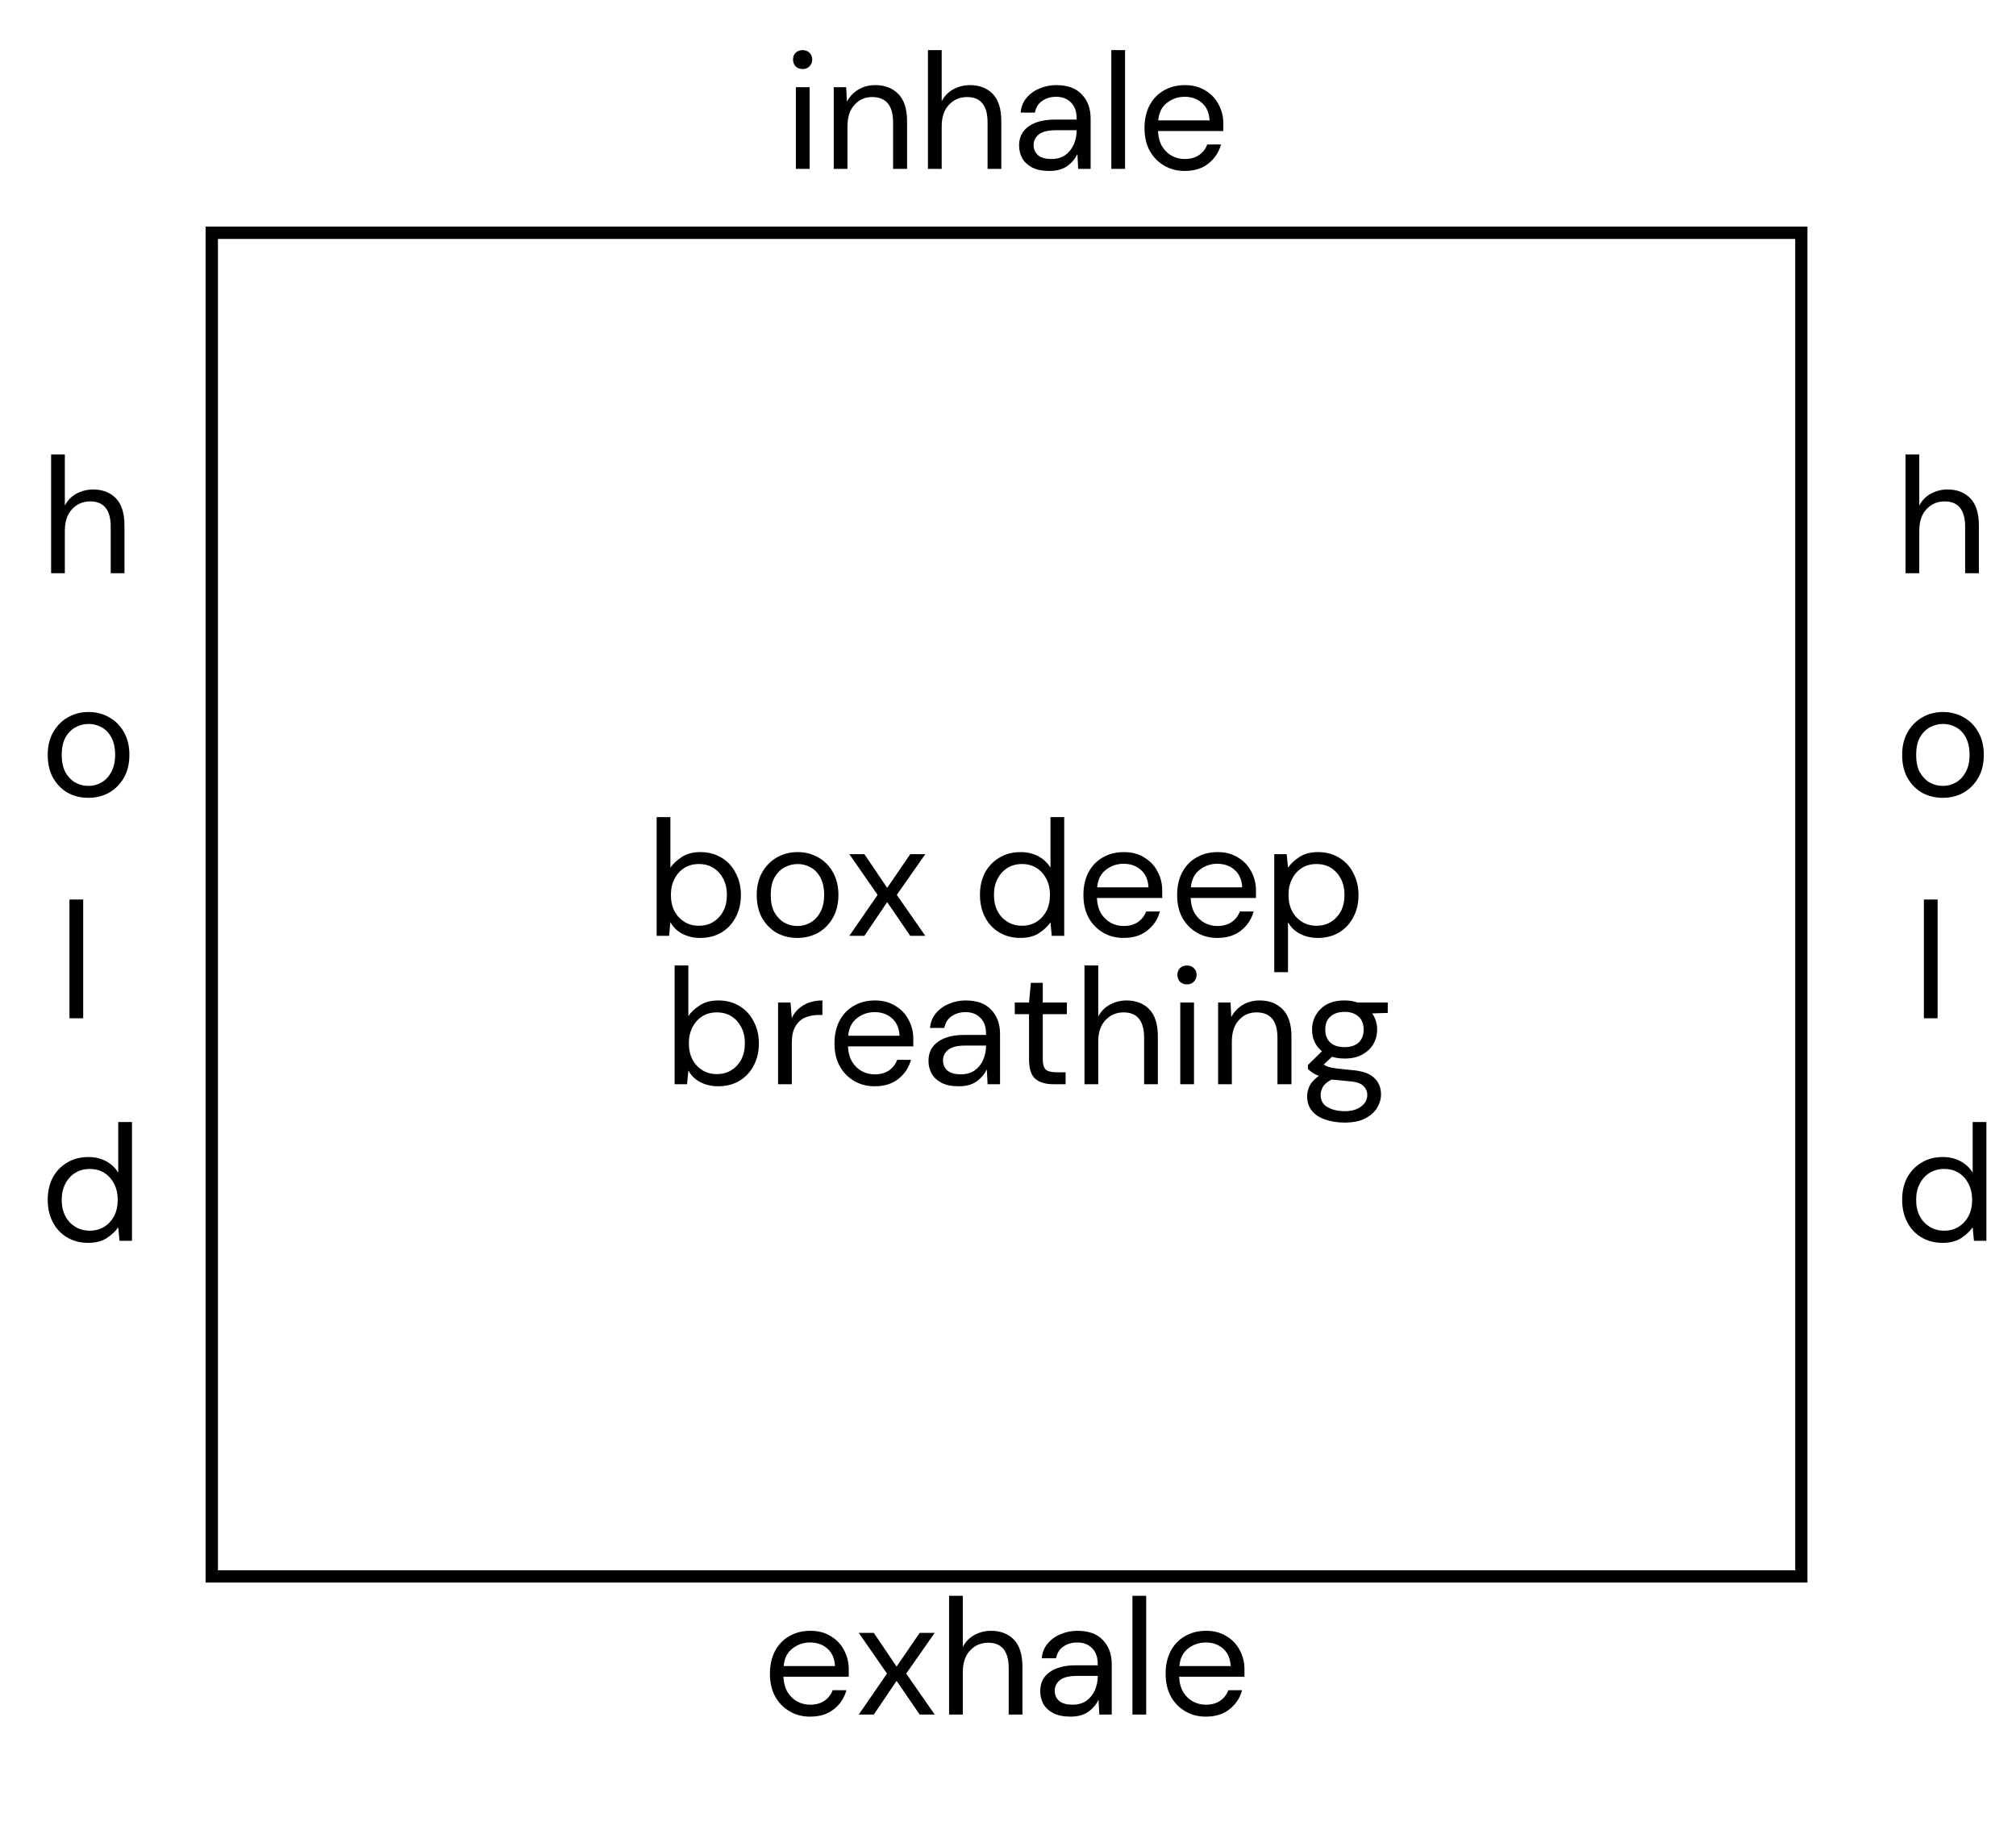 <svg xmlns="http://www.w3.org/2000/svg" xmlns:xlink="http://www.w3.org/1999/xlink" width="162" zoomAndPan="magnify" viewBox="0 0 121.5 110.25" height="147" preserveAspectRatio="xMidYMid meet" version="1.0"><defs><g/><clipPath id="b50397901d"><path d="M 12.391 13.652 L 108.93 13.652 L 108.93 95.363 L 12.391 95.363 Z M 12.391 13.652 " clip-rule="nonzero"/></clipPath></defs><g clip-path="url(#b50397901d)"><path stroke-linecap="butt" transform="matrix(0.745, 0, 0, 0.745, 12.39, 13.652)" fill="none" stroke-linejoin="miter" d="M 0 0 L 129.595 0 L 129.595 109.689 L 0 109.689 Z M 0 0 " stroke="#000000" stroke-width="2" stroke-opacity="1" stroke-miterlimit="4"/></g><g fill="#000000" fill-opacity="1"><g transform="translate(47.186, 10.176)"><g><path d="M 1.188 -6.016 C 1.02 -6.016 0.879 -6.066 0.766 -6.172 C 0.66 -6.285 0.609 -6.426 0.609 -6.594 C 0.609 -6.758 0.66 -6.895 0.766 -7 C 0.879 -7.102 1.02 -7.156 1.188 -7.156 C 1.352 -7.156 1.488 -7.102 1.594 -7 C 1.707 -6.895 1.766 -6.758 1.766 -6.594 C 1.766 -6.426 1.707 -6.285 1.594 -6.172 C 1.488 -6.066 1.352 -6.016 1.188 -6.016 Z M 0.781 0 L 0.781 -4.922 L 1.609 -4.922 L 1.609 0 Z M 0.781 0 "/></g></g></g><g fill="#000000" fill-opacity="1"><g transform="translate(49.559, 10.176)"><g><path d="M 0.688 0 L 0.688 -4.922 L 1.438 -4.922 L 1.484 -4.047 C 1.648 -4.359 1.879 -4.602 2.172 -4.781 C 2.473 -4.957 2.812 -5.047 3.188 -5.047 C 3.77 -5.047 4.234 -4.867 4.578 -4.516 C 4.93 -4.16 5.109 -3.613 5.109 -2.875 L 5.109 0 L 4.266 0 L 4.266 -2.797 C 4.266 -3.816 3.844 -4.328 3 -4.328 C 2.57 -4.328 2.219 -4.172 1.938 -3.859 C 1.656 -3.555 1.516 -3.117 1.516 -2.547 L 1.516 0 Z M 0.688 0 "/></g></g></g><g fill="#000000" fill-opacity="1"><g transform="translate(55.238, 10.176)"><g><path d="M 0.688 0 L 0.688 -7.156 L 1.516 -7.156 L 1.516 -4.078 C 1.68 -4.391 1.914 -4.629 2.219 -4.797 C 2.531 -4.961 2.863 -5.047 3.219 -5.047 C 3.789 -5.047 4.25 -4.867 4.594 -4.516 C 4.938 -4.16 5.109 -3.613 5.109 -2.875 L 5.109 0 L 4.281 0 L 4.281 -2.797 C 4.281 -3.816 3.867 -4.328 3.047 -4.328 C 2.609 -4.328 2.242 -4.172 1.953 -3.859 C 1.66 -3.555 1.516 -3.117 1.516 -2.547 L 1.516 0 Z M 0.688 0 "/></g></g></g><g fill="#000000" fill-opacity="1"><g transform="translate(60.918, 10.176)"><g><path d="M 2.328 0.125 C 1.91 0.125 1.566 0.055 1.297 -0.078 C 1.023 -0.223 0.82 -0.41 0.688 -0.641 C 0.562 -0.879 0.5 -1.133 0.5 -1.406 C 0.5 -1.906 0.691 -2.289 1.078 -2.562 C 1.461 -2.832 1.984 -2.969 2.641 -2.969 L 3.969 -2.969 L 3.969 -3.031 C 3.969 -3.457 3.852 -3.781 3.625 -4 C 3.406 -4.227 3.109 -4.344 2.734 -4.344 C 2.41 -4.344 2.129 -4.258 1.891 -4.094 C 1.66 -3.938 1.516 -3.703 1.453 -3.391 L 0.594 -3.391 C 0.625 -3.742 0.742 -4.039 0.953 -4.281 C 1.16 -4.531 1.422 -4.719 1.734 -4.844 C 2.047 -4.977 2.379 -5.047 2.734 -5.047 C 3.422 -5.047 3.938 -4.859 4.281 -4.484 C 4.633 -4.117 4.812 -3.633 4.812 -3.031 L 4.812 0 L 4.062 0 L 4.016 -0.891 C 3.879 -0.609 3.676 -0.367 3.406 -0.172 C 3.133 0.023 2.773 0.125 2.328 0.125 Z M 2.453 -0.594 C 2.773 -0.594 3.051 -0.672 3.281 -0.828 C 3.508 -0.992 3.68 -1.207 3.797 -1.469 C 3.91 -1.738 3.969 -2.02 3.969 -2.312 L 3.969 -2.328 L 2.719 -2.328 C 2.227 -2.328 1.879 -2.238 1.672 -2.062 C 1.473 -1.895 1.375 -1.688 1.375 -1.438 C 1.375 -1.176 1.469 -0.969 1.656 -0.812 C 1.844 -0.664 2.109 -0.594 2.453 -0.594 Z M 2.453 -0.594 "/></g></g></g><g fill="#000000" fill-opacity="1"><g transform="translate(66.289, 10.176)"><g><path d="M 0.688 0 L 0.688 -7.156 L 1.516 -7.156 L 1.516 0 Z M 0.688 0 "/></g></g></g><g fill="#000000" fill-opacity="1"><g transform="translate(68.493, 10.176)"><g><path d="M 2.906 0.125 C 2.438 0.125 2.02 0.016 1.656 -0.203 C 1.289 -0.422 1.004 -0.719 0.797 -1.094 C 0.586 -1.477 0.484 -1.938 0.484 -2.469 C 0.484 -2.977 0.582 -3.426 0.781 -3.812 C 0.988 -4.207 1.273 -4.508 1.641 -4.719 C 2.016 -4.938 2.441 -5.047 2.922 -5.047 C 3.398 -5.047 3.812 -4.938 4.156 -4.719 C 4.508 -4.508 4.773 -4.227 4.953 -3.875 C 5.141 -3.52 5.234 -3.145 5.234 -2.75 C 5.234 -2.676 5.234 -2.602 5.234 -2.531 C 5.234 -2.457 5.234 -2.375 5.234 -2.281 L 1.297 -2.281 C 1.316 -1.895 1.406 -1.578 1.562 -1.328 C 1.719 -1.086 1.91 -0.906 2.141 -0.781 C 2.379 -0.656 2.633 -0.594 2.906 -0.594 C 3.25 -0.594 3.535 -0.672 3.766 -0.828 C 3.992 -0.984 4.16 -1.195 4.266 -1.469 L 5.094 -1.469 C 4.969 -1.008 4.719 -0.629 4.344 -0.328 C 3.969 -0.023 3.488 0.125 2.906 0.125 Z M 2.906 -4.344 C 2.508 -4.344 2.156 -4.223 1.844 -3.984 C 1.531 -3.742 1.352 -3.391 1.312 -2.922 L 4.406 -2.922 C 4.383 -3.367 4.234 -3.719 3.953 -3.969 C 3.672 -4.219 3.32 -4.344 2.906 -4.344 Z M 2.906 -4.344 "/></g></g></g><g fill="#000000" fill-opacity="1"><g transform="translate(45.918, 103.317)"><g><path d="M 2.906 0.125 C 2.438 0.125 2.02 0.016 1.656 -0.203 C 1.289 -0.422 1.004 -0.719 0.797 -1.094 C 0.586 -1.477 0.484 -1.938 0.484 -2.469 C 0.484 -2.977 0.582 -3.426 0.781 -3.812 C 0.988 -4.207 1.273 -4.508 1.641 -4.719 C 2.016 -4.938 2.441 -5.047 2.922 -5.047 C 3.398 -5.047 3.812 -4.938 4.156 -4.719 C 4.508 -4.508 4.773 -4.227 4.953 -3.875 C 5.141 -3.52 5.234 -3.145 5.234 -2.75 C 5.234 -2.676 5.234 -2.602 5.234 -2.531 C 5.234 -2.457 5.234 -2.375 5.234 -2.281 L 1.297 -2.281 C 1.316 -1.895 1.406 -1.578 1.562 -1.328 C 1.719 -1.086 1.91 -0.906 2.141 -0.781 C 2.379 -0.656 2.633 -0.594 2.906 -0.594 C 3.25 -0.594 3.535 -0.672 3.766 -0.828 C 3.992 -0.984 4.16 -1.195 4.266 -1.469 L 5.094 -1.469 C 4.969 -1.008 4.719 -0.629 4.344 -0.328 C 3.969 -0.023 3.488 0.125 2.906 0.125 Z M 2.906 -4.344 C 2.508 -4.344 2.156 -4.223 1.844 -3.984 C 1.531 -3.742 1.352 -3.391 1.312 -2.922 L 4.406 -2.922 C 4.383 -3.367 4.234 -3.719 3.953 -3.969 C 3.672 -4.219 3.32 -4.344 2.906 -4.344 Z M 2.906 -4.344 "/></g></g></g><g fill="#000000" fill-opacity="1"><g transform="translate(51.567, 103.317)"><g><path d="M 0.188 0 L 1.891 -2.469 L 0.188 -4.922 L 1.094 -4.922 L 2.469 -2.891 L 3.859 -4.922 L 4.766 -4.922 L 3.047 -2.469 L 4.766 0 L 3.859 0 L 2.469 -2.031 L 1.094 0 Z M 0.188 0 "/></g></g></g><g fill="#000000" fill-opacity="1"><g transform="translate(56.511, 103.317)"><g><path d="M 0.688 0 L 0.688 -7.156 L 1.516 -7.156 L 1.516 -4.078 C 1.68 -4.391 1.914 -4.629 2.219 -4.797 C 2.531 -4.961 2.863 -5.047 3.219 -5.047 C 3.789 -5.047 4.25 -4.867 4.594 -4.516 C 4.938 -4.16 5.109 -3.613 5.109 -2.875 L 5.109 0 L 4.281 0 L 4.281 -2.797 C 4.281 -3.816 3.867 -4.328 3.047 -4.328 C 2.609 -4.328 2.242 -4.172 1.953 -3.859 C 1.66 -3.555 1.516 -3.117 1.516 -2.547 L 1.516 0 Z M 0.688 0 "/></g></g></g><g fill="#000000" fill-opacity="1"><g transform="translate(62.191, 103.317)"><g><path d="M 2.328 0.125 C 1.91 0.125 1.566 0.055 1.297 -0.078 C 1.023 -0.223 0.82 -0.41 0.688 -0.641 C 0.562 -0.879 0.5 -1.133 0.5 -1.406 C 0.5 -1.906 0.691 -2.289 1.078 -2.562 C 1.461 -2.832 1.984 -2.969 2.641 -2.969 L 3.969 -2.969 L 3.969 -3.031 C 3.969 -3.457 3.852 -3.781 3.625 -4 C 3.406 -4.227 3.109 -4.344 2.734 -4.344 C 2.41 -4.344 2.129 -4.258 1.891 -4.094 C 1.66 -3.938 1.516 -3.703 1.453 -3.391 L 0.594 -3.391 C 0.625 -3.742 0.742 -4.039 0.953 -4.281 C 1.16 -4.531 1.422 -4.719 1.734 -4.844 C 2.047 -4.977 2.379 -5.047 2.734 -5.047 C 3.422 -5.047 3.938 -4.859 4.281 -4.484 C 4.633 -4.117 4.812 -3.633 4.812 -3.031 L 4.812 0 L 4.062 0 L 4.016 -0.891 C 3.879 -0.609 3.676 -0.367 3.406 -0.172 C 3.133 0.023 2.773 0.125 2.328 0.125 Z M 2.453 -0.594 C 2.773 -0.594 3.051 -0.672 3.281 -0.828 C 3.508 -0.992 3.68 -1.207 3.797 -1.469 C 3.91 -1.738 3.969 -2.02 3.969 -2.312 L 3.969 -2.328 L 2.719 -2.328 C 2.227 -2.328 1.879 -2.238 1.672 -2.062 C 1.473 -1.895 1.375 -1.688 1.375 -1.438 C 1.375 -1.176 1.469 -0.969 1.656 -0.812 C 1.844 -0.664 2.109 -0.594 2.453 -0.594 Z M 2.453 -0.594 "/></g></g></g><g fill="#000000" fill-opacity="1"><g transform="translate(67.562, 103.317)"><g><path d="M 0.688 0 L 0.688 -7.156 L 1.516 -7.156 L 1.516 0 Z M 0.688 0 "/></g></g></g><g fill="#000000" fill-opacity="1"><g transform="translate(69.766, 103.317)"><g><path d="M 2.906 0.125 C 2.438 0.125 2.02 0.016 1.656 -0.203 C 1.289 -0.422 1.004 -0.719 0.797 -1.094 C 0.586 -1.477 0.484 -1.938 0.484 -2.469 C 0.484 -2.977 0.582 -3.426 0.781 -3.812 C 0.988 -4.207 1.273 -4.508 1.641 -4.719 C 2.016 -4.938 2.441 -5.047 2.922 -5.047 C 3.398 -5.047 3.812 -4.938 4.156 -4.719 C 4.508 -4.508 4.773 -4.227 4.953 -3.875 C 5.141 -3.52 5.234 -3.145 5.234 -2.75 C 5.234 -2.676 5.234 -2.602 5.234 -2.531 C 5.234 -2.457 5.234 -2.375 5.234 -2.281 L 1.297 -2.281 C 1.316 -1.895 1.406 -1.578 1.562 -1.328 C 1.719 -1.086 1.91 -0.906 2.141 -0.781 C 2.379 -0.656 2.633 -0.594 2.906 -0.594 C 3.25 -0.594 3.535 -0.672 3.766 -0.828 C 3.992 -0.984 4.16 -1.195 4.266 -1.469 L 5.094 -1.469 C 4.969 -1.008 4.719 -0.629 4.344 -0.328 C 3.969 -0.023 3.488 0.125 2.906 0.125 Z M 2.906 -4.344 C 2.508 -4.344 2.156 -4.223 1.844 -3.984 C 1.531 -3.742 1.352 -3.391 1.312 -2.922 L 4.406 -2.922 C 4.383 -3.367 4.234 -3.719 3.953 -3.969 C 3.672 -4.219 3.32 -4.344 2.906 -4.344 Z M 2.906 -4.344 "/></g></g></g><g fill="#000000" fill-opacity="1"><g transform="translate(2.392, 34.542)"><g><path d="M 0.688 0 L 0.688 -7.156 L 1.516 -7.156 L 1.516 -4.078 C 1.68 -4.391 1.914 -4.629 2.219 -4.797 C 2.531 -4.961 2.863 -5.047 3.219 -5.047 C 3.789 -5.047 4.25 -4.867 4.594 -4.516 C 4.938 -4.16 5.109 -3.613 5.109 -2.875 L 5.109 0 L 4.281 0 L 4.281 -2.797 C 4.281 -3.816 3.867 -4.328 3.047 -4.328 C 2.609 -4.328 2.242 -4.172 1.953 -3.859 C 1.66 -3.555 1.516 -3.117 1.516 -2.547 L 1.516 0 Z M 0.688 0 "/></g></g></g><g fill="#000000" fill-opacity="1"><g transform="translate(2.392, 47.951)"><g><path d="M 2.938 0.125 C 2.469 0.125 2.047 0.02 1.672 -0.188 C 1.305 -0.406 1.016 -0.707 0.797 -1.094 C 0.586 -1.477 0.484 -1.938 0.484 -2.469 C 0.484 -2.988 0.594 -3.441 0.812 -3.828 C 1.031 -4.211 1.32 -4.508 1.688 -4.719 C 2.062 -4.938 2.484 -5.047 2.953 -5.047 C 3.41 -5.047 3.828 -4.938 4.203 -4.719 C 4.578 -4.508 4.867 -4.211 5.078 -3.828 C 5.297 -3.441 5.406 -2.988 5.406 -2.469 C 5.406 -1.938 5.297 -1.477 5.078 -1.094 C 4.859 -0.707 4.562 -0.406 4.188 -0.188 C 3.812 0.02 3.395 0.125 2.938 0.125 Z M 2.938 -0.594 C 3.219 -0.594 3.477 -0.66 3.719 -0.797 C 3.969 -0.941 4.164 -1.148 4.312 -1.422 C 4.469 -1.703 4.547 -2.051 4.547 -2.469 C 4.547 -2.875 4.473 -3.219 4.328 -3.5 C 4.18 -3.781 3.984 -3.988 3.734 -4.125 C 3.492 -4.258 3.234 -4.328 2.953 -4.328 C 2.672 -4.328 2.406 -4.258 2.156 -4.125 C 1.906 -3.988 1.703 -3.781 1.547 -3.5 C 1.398 -3.219 1.328 -2.875 1.328 -2.469 C 1.328 -2.051 1.398 -1.703 1.547 -1.422 C 1.703 -1.148 1.898 -0.941 2.141 -0.797 C 2.391 -0.66 2.656 -0.594 2.938 -0.594 Z M 2.938 -0.594 "/></g></g></g><g fill="#000000" fill-opacity="1"><g transform="translate(3.498, 61.36)"><g><path d="M 0.688 0 L 0.688 -7.156 L 1.516 -7.156 L 1.516 0 Z M 0.688 0 "/></g></g></g><g fill="#000000" fill-opacity="1"><g transform="translate(2.392, 74.768)"><g><path d="M 2.922 0.125 C 2.43 0.125 2 0.008 1.625 -0.219 C 1.258 -0.445 0.977 -0.754 0.781 -1.141 C 0.582 -1.535 0.484 -1.977 0.484 -2.469 C 0.484 -2.969 0.582 -3.41 0.781 -3.797 C 0.988 -4.18 1.273 -4.484 1.641 -4.703 C 2.004 -4.93 2.438 -5.047 2.938 -5.047 C 3.332 -5.047 3.688 -4.961 4 -4.797 C 4.312 -4.629 4.555 -4.398 4.734 -4.109 L 4.734 -7.156 L 5.562 -7.156 L 5.562 0 L 4.812 0 L 4.734 -0.812 C 4.566 -0.57 4.332 -0.352 4.031 -0.156 C 3.738 0.031 3.367 0.125 2.922 0.125 Z M 3.016 -0.609 C 3.348 -0.609 3.641 -0.688 3.891 -0.844 C 4.141 -1 4.336 -1.211 4.484 -1.484 C 4.629 -1.766 4.703 -2.094 4.703 -2.469 C 4.703 -2.832 4.629 -3.156 4.484 -3.438 C 4.336 -3.719 4.141 -3.938 3.891 -4.094 C 3.641 -4.25 3.348 -4.328 3.016 -4.328 C 2.691 -4.328 2.398 -4.25 2.141 -4.094 C 1.891 -3.938 1.691 -3.719 1.547 -3.438 C 1.398 -3.156 1.328 -2.832 1.328 -2.469 C 1.328 -2.094 1.398 -1.766 1.547 -1.484 C 1.691 -1.211 1.891 -1 2.141 -0.844 C 2.398 -0.688 2.691 -0.609 3.016 -0.609 Z M 3.016 -0.609 "/></g></g></g><g fill="#000000" fill-opacity="1"><g transform="translate(114.154, 34.542)"><g><path d="M 0.688 0 L 0.688 -7.156 L 1.516 -7.156 L 1.516 -4.078 C 1.68 -4.391 1.914 -4.629 2.219 -4.797 C 2.531 -4.961 2.863 -5.047 3.219 -5.047 C 3.789 -5.047 4.25 -4.867 4.594 -4.516 C 4.938 -4.16 5.109 -3.613 5.109 -2.875 L 5.109 0 L 4.281 0 L 4.281 -2.797 C 4.281 -3.816 3.867 -4.328 3.047 -4.328 C 2.609 -4.328 2.242 -4.172 1.953 -3.859 C 1.66 -3.555 1.516 -3.117 1.516 -2.547 L 1.516 0 Z M 0.688 0 "/></g></g></g><g fill="#000000" fill-opacity="1"><g transform="translate(114.154, 47.951)"><g><path d="M 2.938 0.125 C 2.469 0.125 2.047 0.02 1.672 -0.188 C 1.305 -0.406 1.016 -0.707 0.797 -1.094 C 0.586 -1.477 0.484 -1.938 0.484 -2.469 C 0.484 -2.988 0.594 -3.441 0.812 -3.828 C 1.031 -4.211 1.32 -4.508 1.688 -4.719 C 2.062 -4.938 2.484 -5.047 2.953 -5.047 C 3.41 -5.047 3.828 -4.938 4.203 -4.719 C 4.578 -4.508 4.867 -4.211 5.078 -3.828 C 5.297 -3.441 5.406 -2.988 5.406 -2.469 C 5.406 -1.938 5.297 -1.477 5.078 -1.094 C 4.859 -0.707 4.562 -0.406 4.188 -0.188 C 3.812 0.02 3.395 0.125 2.938 0.125 Z M 2.938 -0.594 C 3.219 -0.594 3.477 -0.66 3.719 -0.797 C 3.969 -0.941 4.164 -1.148 4.312 -1.422 C 4.469 -1.703 4.547 -2.051 4.547 -2.469 C 4.547 -2.875 4.473 -3.219 4.328 -3.5 C 4.18 -3.781 3.984 -3.988 3.734 -4.125 C 3.492 -4.258 3.234 -4.328 2.953 -4.328 C 2.672 -4.328 2.406 -4.258 2.156 -4.125 C 1.906 -3.988 1.703 -3.781 1.547 -3.5 C 1.398 -3.219 1.328 -2.875 1.328 -2.469 C 1.328 -2.051 1.398 -1.703 1.547 -1.422 C 1.703 -1.148 1.898 -0.941 2.141 -0.797 C 2.391 -0.66 2.656 -0.594 2.938 -0.594 Z M 2.938 -0.594 "/></g></g></g><g fill="#000000" fill-opacity="1"><g transform="translate(115.26, 61.36)"><g><path d="M 0.688 0 L 0.688 -7.156 L 1.516 -7.156 L 1.516 0 Z M 0.688 0 "/></g></g></g><g fill="#000000" fill-opacity="1"><g transform="translate(114.154, 74.768)"><g><path d="M 2.922 0.125 C 2.43 0.125 2 0.008 1.625 -0.219 C 1.258 -0.445 0.977 -0.754 0.781 -1.141 C 0.582 -1.535 0.484 -1.977 0.484 -2.469 C 0.484 -2.969 0.582 -3.41 0.781 -3.797 C 0.988 -4.18 1.273 -4.484 1.641 -4.703 C 2.004 -4.93 2.438 -5.047 2.938 -5.047 C 3.332 -5.047 3.688 -4.961 4 -4.797 C 4.312 -4.629 4.555 -4.398 4.734 -4.109 L 4.734 -7.156 L 5.562 -7.156 L 5.562 0 L 4.812 0 L 4.734 -0.812 C 4.566 -0.57 4.332 -0.352 4.031 -0.156 C 3.738 0.031 3.367 0.125 2.922 0.125 Z M 3.016 -0.609 C 3.348 -0.609 3.641 -0.688 3.891 -0.844 C 4.141 -1 4.336 -1.211 4.484 -1.484 C 4.629 -1.766 4.703 -2.094 4.703 -2.469 C 4.703 -2.832 4.629 -3.156 4.484 -3.438 C 4.336 -3.719 4.141 -3.938 3.891 -4.094 C 3.641 -4.25 3.348 -4.328 3.016 -4.328 C 2.691 -4.328 2.398 -4.25 2.141 -4.094 C 1.891 -3.938 1.691 -3.719 1.547 -3.438 C 1.398 -3.156 1.328 -2.832 1.328 -2.469 C 1.328 -2.094 1.398 -1.766 1.547 -1.484 C 1.691 -1.211 1.891 -1 2.141 -0.844 C 2.398 -0.688 2.691 -0.609 3.016 -0.609 Z M 3.016 -0.609 "/></g></g></g><g fill="#000000" fill-opacity="1"><g transform="translate(38.887, 56.393)"><g><path d="M 3.312 0.125 C 2.914 0.125 2.555 0.039 2.234 -0.125 C 1.922 -0.289 1.68 -0.523 1.516 -0.828 L 1.438 0 L 0.688 0 L 0.688 -7.156 L 1.516 -7.156 L 1.516 -4.109 C 1.68 -4.348 1.91 -4.562 2.203 -4.75 C 2.492 -4.945 2.867 -5.047 3.328 -5.047 C 3.816 -5.047 4.242 -4.93 4.609 -4.703 C 4.973 -4.484 5.254 -4.176 5.453 -3.781 C 5.66 -3.395 5.766 -2.953 5.766 -2.453 C 5.766 -1.953 5.66 -1.508 5.453 -1.125 C 5.254 -0.738 4.969 -0.43 4.594 -0.203 C 4.227 0.016 3.801 0.125 3.312 0.125 Z M 3.234 -0.609 C 3.566 -0.609 3.859 -0.688 4.109 -0.844 C 4.359 -1 4.555 -1.211 4.703 -1.484 C 4.848 -1.766 4.922 -2.094 4.922 -2.469 C 4.922 -2.832 4.848 -3.156 4.703 -3.438 C 4.555 -3.719 4.359 -3.938 4.109 -4.094 C 3.859 -4.25 3.566 -4.328 3.234 -4.328 C 2.898 -4.328 2.609 -4.25 2.359 -4.094 C 2.109 -3.938 1.91 -3.719 1.766 -3.438 C 1.617 -3.156 1.547 -2.832 1.547 -2.469 C 1.547 -2.094 1.617 -1.766 1.766 -1.484 C 1.91 -1.211 2.109 -1 2.359 -0.844 C 2.609 -0.688 2.898 -0.609 3.234 -0.609 Z M 3.234 -0.609 "/></g></g></g><g fill="#000000" fill-opacity="1"><g transform="translate(45.123, 56.393)"><g><path d="M 2.938 0.125 C 2.469 0.125 2.047 0.02 1.672 -0.188 C 1.305 -0.406 1.016 -0.707 0.797 -1.094 C 0.586 -1.477 0.484 -1.938 0.484 -2.469 C 0.484 -2.988 0.594 -3.441 0.812 -3.828 C 1.031 -4.211 1.32 -4.508 1.688 -4.719 C 2.062 -4.938 2.484 -5.047 2.953 -5.047 C 3.41 -5.047 3.828 -4.938 4.203 -4.719 C 4.578 -4.508 4.867 -4.211 5.078 -3.828 C 5.297 -3.441 5.406 -2.988 5.406 -2.469 C 5.406 -1.938 5.297 -1.477 5.078 -1.094 C 4.859 -0.707 4.562 -0.406 4.188 -0.188 C 3.812 0.02 3.395 0.125 2.938 0.125 Z M 2.938 -0.594 C 3.219 -0.594 3.477 -0.66 3.719 -0.797 C 3.969 -0.941 4.164 -1.148 4.312 -1.422 C 4.469 -1.703 4.547 -2.051 4.547 -2.469 C 4.547 -2.875 4.473 -3.219 4.328 -3.5 C 4.18 -3.781 3.984 -3.988 3.734 -4.125 C 3.492 -4.258 3.234 -4.328 2.953 -4.328 C 2.672 -4.328 2.406 -4.258 2.156 -4.125 C 1.906 -3.988 1.703 -3.781 1.547 -3.5 C 1.398 -3.219 1.328 -2.875 1.328 -2.469 C 1.328 -2.051 1.398 -1.703 1.547 -1.422 C 1.703 -1.148 1.898 -0.941 2.141 -0.797 C 2.391 -0.66 2.656 -0.594 2.938 -0.594 Z M 2.938 -0.594 "/></g></g></g><g fill="#000000" fill-opacity="1"><g transform="translate(51, 56.393)"><g><path d="M 0.188 0 L 1.891 -2.469 L 0.188 -4.922 L 1.094 -4.922 L 2.469 -2.891 L 3.859 -4.922 L 4.766 -4.922 L 3.047 -2.469 L 4.766 0 L 3.859 0 L 2.469 -2.031 L 1.094 0 Z M 0.188 0 "/></g></g></g><g fill="#000000" fill-opacity="1"><g transform="translate(55.945, 56.393)"><g/></g></g><g fill="#000000" fill-opacity="1"><g transform="translate(58.576, 56.393)"><g><path d="M 2.922 0.125 C 2.43 0.125 2 0.008 1.625 -0.219 C 1.258 -0.445 0.977 -0.754 0.781 -1.141 C 0.582 -1.535 0.484 -1.977 0.484 -2.469 C 0.484 -2.969 0.582 -3.41 0.781 -3.797 C 0.988 -4.18 1.273 -4.484 1.641 -4.703 C 2.004 -4.93 2.438 -5.047 2.938 -5.047 C 3.332 -5.047 3.688 -4.961 4 -4.797 C 4.312 -4.629 4.555 -4.398 4.734 -4.109 L 4.734 -7.156 L 5.562 -7.156 L 5.562 0 L 4.812 0 L 4.734 -0.812 C 4.566 -0.57 4.332 -0.352 4.031 -0.156 C 3.738 0.031 3.367 0.125 2.922 0.125 Z M 3.016 -0.609 C 3.348 -0.609 3.641 -0.688 3.891 -0.844 C 4.141 -1 4.336 -1.211 4.484 -1.484 C 4.629 -1.766 4.703 -2.094 4.703 -2.469 C 4.703 -2.832 4.629 -3.156 4.484 -3.438 C 4.336 -3.719 4.141 -3.938 3.891 -4.094 C 3.641 -4.25 3.348 -4.328 3.016 -4.328 C 2.691 -4.328 2.398 -4.25 2.141 -4.094 C 1.891 -3.938 1.691 -3.719 1.547 -3.438 C 1.398 -3.156 1.328 -2.832 1.328 -2.469 C 1.328 -2.094 1.398 -1.766 1.547 -1.484 C 1.691 -1.211 1.891 -1 2.141 -0.844 C 2.398 -0.688 2.691 -0.609 3.016 -0.609 Z M 3.016 -0.609 "/></g></g></g><g fill="#000000" fill-opacity="1"><g transform="translate(64.811, 56.393)"><g><path d="M 2.906 0.125 C 2.438 0.125 2.02 0.016 1.656 -0.203 C 1.289 -0.422 1.004 -0.719 0.797 -1.094 C 0.586 -1.477 0.484 -1.938 0.484 -2.469 C 0.484 -2.977 0.582 -3.426 0.781 -3.812 C 0.988 -4.207 1.273 -4.508 1.641 -4.719 C 2.016 -4.938 2.441 -5.047 2.922 -5.047 C 3.398 -5.047 3.812 -4.938 4.156 -4.719 C 4.508 -4.508 4.773 -4.227 4.953 -3.875 C 5.141 -3.52 5.234 -3.145 5.234 -2.75 C 5.234 -2.676 5.234 -2.602 5.234 -2.531 C 5.234 -2.457 5.234 -2.375 5.234 -2.281 L 1.297 -2.281 C 1.316 -1.895 1.406 -1.578 1.562 -1.328 C 1.719 -1.086 1.91 -0.906 2.141 -0.781 C 2.379 -0.656 2.633 -0.594 2.906 -0.594 C 3.25 -0.594 3.535 -0.672 3.766 -0.828 C 3.992 -0.984 4.16 -1.195 4.266 -1.469 L 5.094 -1.469 C 4.969 -1.008 4.719 -0.629 4.344 -0.328 C 3.969 -0.023 3.488 0.125 2.906 0.125 Z M 2.906 -4.344 C 2.508 -4.344 2.156 -4.223 1.844 -3.984 C 1.531 -3.742 1.352 -3.391 1.312 -2.922 L 4.406 -2.922 C 4.383 -3.367 4.234 -3.719 3.953 -3.969 C 3.672 -4.219 3.32 -4.344 2.906 -4.344 Z M 2.906 -4.344 "/></g></g></g><g fill="#000000" fill-opacity="1"><g transform="translate(70.46, 56.393)"><g><path d="M 2.906 0.125 C 2.438 0.125 2.02 0.016 1.656 -0.203 C 1.289 -0.422 1.004 -0.719 0.797 -1.094 C 0.586 -1.477 0.484 -1.938 0.484 -2.469 C 0.484 -2.977 0.582 -3.426 0.781 -3.812 C 0.988 -4.207 1.273 -4.508 1.641 -4.719 C 2.016 -4.938 2.441 -5.047 2.922 -5.047 C 3.398 -5.047 3.812 -4.938 4.156 -4.719 C 4.508 -4.508 4.773 -4.227 4.953 -3.875 C 5.141 -3.52 5.234 -3.145 5.234 -2.75 C 5.234 -2.676 5.234 -2.602 5.234 -2.531 C 5.234 -2.457 5.234 -2.375 5.234 -2.281 L 1.297 -2.281 C 1.316 -1.895 1.406 -1.578 1.562 -1.328 C 1.719 -1.086 1.91 -0.906 2.141 -0.781 C 2.379 -0.656 2.633 -0.594 2.906 -0.594 C 3.25 -0.594 3.535 -0.672 3.766 -0.828 C 3.992 -0.984 4.16 -1.195 4.266 -1.469 L 5.094 -1.469 C 4.969 -1.008 4.719 -0.629 4.344 -0.328 C 3.969 -0.023 3.488 0.125 2.906 0.125 Z M 2.906 -4.344 C 2.508 -4.344 2.156 -4.223 1.844 -3.984 C 1.531 -3.742 1.352 -3.391 1.312 -2.922 L 4.406 -2.922 C 4.383 -3.367 4.234 -3.719 3.953 -3.969 C 3.672 -4.219 3.32 -4.344 2.906 -4.344 Z M 2.906 -4.344 "/></g></g></g><g fill="#000000" fill-opacity="1"><g transform="translate(76.109, 56.393)"><g><path d="M 0.688 2.188 L 0.688 -4.922 L 1.438 -4.922 L 1.516 -4.109 C 1.68 -4.348 1.91 -4.562 2.203 -4.75 C 2.492 -4.945 2.867 -5.047 3.328 -5.047 C 3.816 -5.047 4.242 -4.93 4.609 -4.703 C 4.973 -4.484 5.254 -4.176 5.453 -3.781 C 5.66 -3.395 5.766 -2.953 5.766 -2.453 C 5.766 -1.953 5.66 -1.508 5.453 -1.125 C 5.254 -0.738 4.969 -0.43 4.594 -0.203 C 4.227 0.016 3.801 0.125 3.312 0.125 C 2.914 0.125 2.555 0.039 2.234 -0.125 C 1.922 -0.289 1.68 -0.523 1.516 -0.828 L 1.516 2.188 Z M 3.234 -0.609 C 3.566 -0.609 3.859 -0.688 4.109 -0.844 C 4.359 -1 4.555 -1.211 4.703 -1.484 C 4.848 -1.766 4.922 -2.094 4.922 -2.469 C 4.922 -2.832 4.848 -3.156 4.703 -3.438 C 4.555 -3.719 4.359 -3.938 4.109 -4.094 C 3.859 -4.25 3.566 -4.328 3.234 -4.328 C 2.898 -4.328 2.609 -4.25 2.359 -4.094 C 2.109 -3.938 1.91 -3.719 1.766 -3.438 C 1.617 -3.156 1.547 -2.832 1.547 -2.469 C 1.547 -2.094 1.617 -1.766 1.766 -1.484 C 1.91 -1.211 2.109 -1 2.359 -0.844 C 2.609 -0.688 2.898 -0.609 3.234 -0.609 Z M 3.234 -0.609 "/></g></g></g><g fill="#000000" fill-opacity="1"><g transform="translate(82.35, 56.393)"><g/></g></g><g fill="#000000" fill-opacity="1"><g transform="translate(39.97, 65.333)"><g><path d="M 3.312 0.125 C 2.914 0.125 2.555 0.039 2.234 -0.125 C 1.922 -0.289 1.68 -0.523 1.516 -0.828 L 1.438 0 L 0.688 0 L 0.688 -7.156 L 1.516 -7.156 L 1.516 -4.109 C 1.68 -4.348 1.91 -4.562 2.203 -4.75 C 2.492 -4.945 2.867 -5.047 3.328 -5.047 C 3.816 -5.047 4.242 -4.93 4.609 -4.703 C 4.973 -4.484 5.254 -4.176 5.453 -3.781 C 5.66 -3.395 5.766 -2.953 5.766 -2.453 C 5.766 -1.953 5.66 -1.508 5.453 -1.125 C 5.254 -0.738 4.969 -0.43 4.594 -0.203 C 4.227 0.016 3.801 0.125 3.312 0.125 Z M 3.234 -0.609 C 3.566 -0.609 3.859 -0.688 4.109 -0.844 C 4.359 -1 4.555 -1.211 4.703 -1.484 C 4.848 -1.766 4.922 -2.094 4.922 -2.469 C 4.922 -2.832 4.848 -3.156 4.703 -3.438 C 4.555 -3.719 4.359 -3.938 4.109 -4.094 C 3.859 -4.25 3.566 -4.328 3.234 -4.328 C 2.898 -4.328 2.609 -4.25 2.359 -4.094 C 2.109 -3.938 1.91 -3.719 1.766 -3.438 C 1.617 -3.156 1.547 -2.832 1.547 -2.469 C 1.547 -2.094 1.617 -1.766 1.766 -1.484 C 1.91 -1.211 2.109 -1 2.359 -0.844 C 2.609 -0.688 2.898 -0.609 3.234 -0.609 Z M 3.234 -0.609 "/></g></g></g><g fill="#000000" fill-opacity="1"><g transform="translate(46.205, 65.333)"><g><path d="M 0.688 0 L 0.688 -4.922 L 1.438 -4.922 L 1.516 -3.984 C 1.66 -4.305 1.891 -4.562 2.203 -4.75 C 2.516 -4.945 2.898 -5.047 3.359 -5.047 L 3.359 -4.172 L 3.125 -4.172 C 2.832 -4.172 2.562 -4.117 2.312 -4.016 C 2.07 -3.91 1.879 -3.734 1.734 -3.484 C 1.586 -3.242 1.516 -2.91 1.516 -2.484 L 1.516 0 Z M 0.688 0 "/></g></g></g><g fill="#000000" fill-opacity="1"><g transform="translate(49.809, 65.333)"><g><path d="M 2.906 0.125 C 2.438 0.125 2.02 0.016 1.656 -0.203 C 1.289 -0.422 1.004 -0.719 0.797 -1.094 C 0.586 -1.477 0.484 -1.938 0.484 -2.469 C 0.484 -2.977 0.582 -3.426 0.781 -3.812 C 0.988 -4.207 1.273 -4.508 1.641 -4.719 C 2.016 -4.938 2.441 -5.047 2.922 -5.047 C 3.398 -5.047 3.812 -4.938 4.156 -4.719 C 4.508 -4.508 4.773 -4.227 4.953 -3.875 C 5.141 -3.52 5.234 -3.145 5.234 -2.75 C 5.234 -2.676 5.234 -2.602 5.234 -2.531 C 5.234 -2.457 5.234 -2.375 5.234 -2.281 L 1.297 -2.281 C 1.316 -1.895 1.406 -1.578 1.562 -1.328 C 1.719 -1.086 1.91 -0.906 2.141 -0.781 C 2.379 -0.656 2.633 -0.594 2.906 -0.594 C 3.25 -0.594 3.535 -0.672 3.766 -0.828 C 3.992 -0.984 4.16 -1.195 4.266 -1.469 L 5.094 -1.469 C 4.969 -1.008 4.719 -0.629 4.344 -0.328 C 3.969 -0.023 3.488 0.125 2.906 0.125 Z M 2.906 -4.344 C 2.508 -4.344 2.156 -4.223 1.844 -3.984 C 1.531 -3.742 1.352 -3.391 1.312 -2.922 L 4.406 -2.922 C 4.383 -3.367 4.234 -3.719 3.953 -3.969 C 3.672 -4.219 3.32 -4.344 2.906 -4.344 Z M 2.906 -4.344 "/></g></g></g><g fill="#000000" fill-opacity="1"><g transform="translate(55.458, 65.333)"><g><path d="M 2.328 0.125 C 1.91 0.125 1.566 0.055 1.297 -0.078 C 1.023 -0.223 0.82 -0.41 0.688 -0.641 C 0.562 -0.879 0.5 -1.133 0.5 -1.406 C 0.5 -1.906 0.691 -2.289 1.078 -2.562 C 1.461 -2.832 1.984 -2.969 2.641 -2.969 L 3.969 -2.969 L 3.969 -3.031 C 3.969 -3.457 3.852 -3.781 3.625 -4 C 3.406 -4.227 3.109 -4.344 2.734 -4.344 C 2.41 -4.344 2.129 -4.258 1.891 -4.094 C 1.66 -3.938 1.516 -3.703 1.453 -3.391 L 0.594 -3.391 C 0.625 -3.742 0.742 -4.039 0.953 -4.281 C 1.16 -4.531 1.422 -4.719 1.734 -4.844 C 2.047 -4.977 2.379 -5.047 2.734 -5.047 C 3.422 -5.047 3.938 -4.859 4.281 -4.484 C 4.633 -4.117 4.812 -3.633 4.812 -3.031 L 4.812 0 L 4.062 0 L 4.016 -0.891 C 3.879 -0.609 3.676 -0.367 3.406 -0.172 C 3.133 0.023 2.773 0.125 2.328 0.125 Z M 2.453 -0.594 C 2.773 -0.594 3.051 -0.672 3.281 -0.828 C 3.508 -0.992 3.68 -1.207 3.797 -1.469 C 3.91 -1.738 3.969 -2.02 3.969 -2.312 L 3.969 -2.328 L 2.719 -2.328 C 2.227 -2.328 1.879 -2.238 1.672 -2.062 C 1.473 -1.895 1.375 -1.688 1.375 -1.438 C 1.375 -1.176 1.469 -0.969 1.656 -0.812 C 1.844 -0.664 2.109 -0.594 2.453 -0.594 Z M 2.453 -0.594 "/></g></g></g><g fill="#000000" fill-opacity="1"><g transform="translate(60.83, 65.333)"><g><path d="M 2.641 0 C 2.18 0 1.82 -0.109 1.562 -0.328 C 1.312 -0.547 1.188 -0.941 1.188 -1.516 L 1.188 -4.219 L 0.328 -4.219 L 0.328 -4.922 L 1.188 -4.922 L 1.297 -6.109 L 2.016 -6.109 L 2.016 -4.922 L 3.469 -4.922 L 3.469 -4.219 L 2.016 -4.219 L 2.016 -1.516 C 2.016 -1.203 2.078 -0.988 2.203 -0.875 C 2.328 -0.77 2.551 -0.719 2.875 -0.719 L 3.391 -0.719 L 3.391 0 Z M 2.641 0 "/></g></g></g><g fill="#000000" fill-opacity="1"><g transform="translate(64.672, 65.333)"><g><path d="M 0.688 0 L 0.688 -7.156 L 1.516 -7.156 L 1.516 -4.078 C 1.68 -4.391 1.914 -4.629 2.219 -4.797 C 2.531 -4.961 2.863 -5.047 3.219 -5.047 C 3.789 -5.047 4.25 -4.867 4.594 -4.516 C 4.938 -4.16 5.109 -3.613 5.109 -2.875 L 5.109 0 L 4.281 0 L 4.281 -2.797 C 4.281 -3.816 3.867 -4.328 3.047 -4.328 C 2.609 -4.328 2.242 -4.172 1.953 -3.859 C 1.66 -3.555 1.516 -3.117 1.516 -2.547 L 1.516 0 Z M 0.688 0 "/></g></g></g><g fill="#000000" fill-opacity="1"><g transform="translate(70.351, 65.333)"><g><path d="M 1.188 -6.016 C 1.02 -6.016 0.879 -6.066 0.766 -6.172 C 0.66 -6.285 0.609 -6.426 0.609 -6.594 C 0.609 -6.758 0.66 -6.895 0.766 -7 C 0.879 -7.102 1.02 -7.156 1.188 -7.156 C 1.352 -7.156 1.488 -7.102 1.594 -7 C 1.707 -6.895 1.766 -6.758 1.766 -6.594 C 1.766 -6.426 1.707 -6.285 1.594 -6.172 C 1.488 -6.066 1.352 -6.016 1.188 -6.016 Z M 0.781 0 L 0.781 -4.922 L 1.609 -4.922 L 1.609 0 Z M 0.781 0 "/></g></g></g><g fill="#000000" fill-opacity="1"><g transform="translate(72.724, 65.333)"><g><path d="M 0.688 0 L 0.688 -4.922 L 1.438 -4.922 L 1.484 -4.047 C 1.648 -4.359 1.879 -4.602 2.172 -4.781 C 2.473 -4.957 2.812 -5.047 3.188 -5.047 C 3.77 -5.047 4.234 -4.867 4.578 -4.516 C 4.93 -4.16 5.109 -3.613 5.109 -2.875 L 5.109 0 L 4.266 0 L 4.266 -2.797 C 4.266 -3.816 3.844 -4.328 3 -4.328 C 2.57 -4.328 2.219 -4.172 1.938 -3.859 C 1.656 -3.555 1.516 -3.117 1.516 -2.547 L 1.516 0 Z M 0.688 0 "/></g></g></g><g fill="#000000" fill-opacity="1"><g transform="translate(78.403, 65.333)"><g><path d="M 2.641 -1.547 C 2.359 -1.547 2.102 -1.582 1.875 -1.656 L 1.375 -1.188 C 1.445 -1.133 1.535 -1.086 1.641 -1.047 C 1.754 -1.016 1.91 -0.984 2.109 -0.953 C 2.316 -0.93 2.609 -0.898 2.984 -0.859 C 3.641 -0.816 4.109 -0.664 4.391 -0.406 C 4.68 -0.145 4.828 0.191 4.828 0.609 C 4.828 0.891 4.75 1.16 4.594 1.422 C 4.438 1.68 4.195 1.895 3.875 2.062 C 3.562 2.227 3.148 2.312 2.641 2.312 C 2.203 2.312 1.805 2.25 1.453 2.125 C 1.109 2.008 0.844 1.832 0.656 1.594 C 0.469 1.363 0.375 1.07 0.375 0.719 C 0.375 0.531 0.422 0.328 0.516 0.109 C 0.617 -0.098 0.805 -0.301 1.078 -0.5 C 0.93 -0.562 0.805 -0.625 0.703 -0.688 C 0.598 -0.758 0.504 -0.836 0.422 -0.922 L 0.422 -1.156 L 1.266 -1.984 C 0.867 -2.316 0.672 -2.754 0.672 -3.297 C 0.672 -3.617 0.75 -3.91 0.906 -4.172 C 1.062 -4.441 1.281 -4.656 1.562 -4.812 C 1.852 -4.969 2.211 -5.047 2.641 -5.047 C 2.922 -5.047 3.176 -5.004 3.406 -4.922 L 5.234 -4.922 L 5.234 -4.297 L 4.297 -4.266 C 4.492 -3.984 4.594 -3.66 4.594 -3.297 C 4.594 -2.973 4.516 -2.676 4.359 -2.406 C 4.203 -2.145 3.977 -1.938 3.688 -1.781 C 3.406 -1.625 3.055 -1.547 2.641 -1.547 Z M 2.641 -2.234 C 2.984 -2.234 3.258 -2.32 3.469 -2.5 C 3.676 -2.688 3.781 -2.953 3.781 -3.297 C 3.781 -3.641 3.676 -3.898 3.469 -4.078 C 3.258 -4.266 2.984 -4.359 2.641 -4.359 C 2.273 -4.359 1.988 -4.266 1.781 -4.078 C 1.57 -3.898 1.469 -3.641 1.469 -3.297 C 1.469 -2.953 1.57 -2.688 1.781 -2.5 C 1.988 -2.32 2.273 -2.234 2.641 -2.234 Z M 1.188 0.641 C 1.188 0.973 1.32 1.219 1.594 1.375 C 1.875 1.539 2.223 1.625 2.641 1.625 C 3.055 1.625 3.383 1.531 3.625 1.344 C 3.875 1.164 4 0.93 4 0.641 C 4 0.422 3.91 0.234 3.734 0.078 C 3.566 -0.078 3.254 -0.164 2.797 -0.188 C 2.43 -0.219 2.113 -0.25 1.844 -0.281 C 1.57 -0.133 1.395 0.02 1.312 0.188 C 1.227 0.352 1.188 0.504 1.188 0.641 Z M 1.188 0.641 "/></g></g></g></svg>